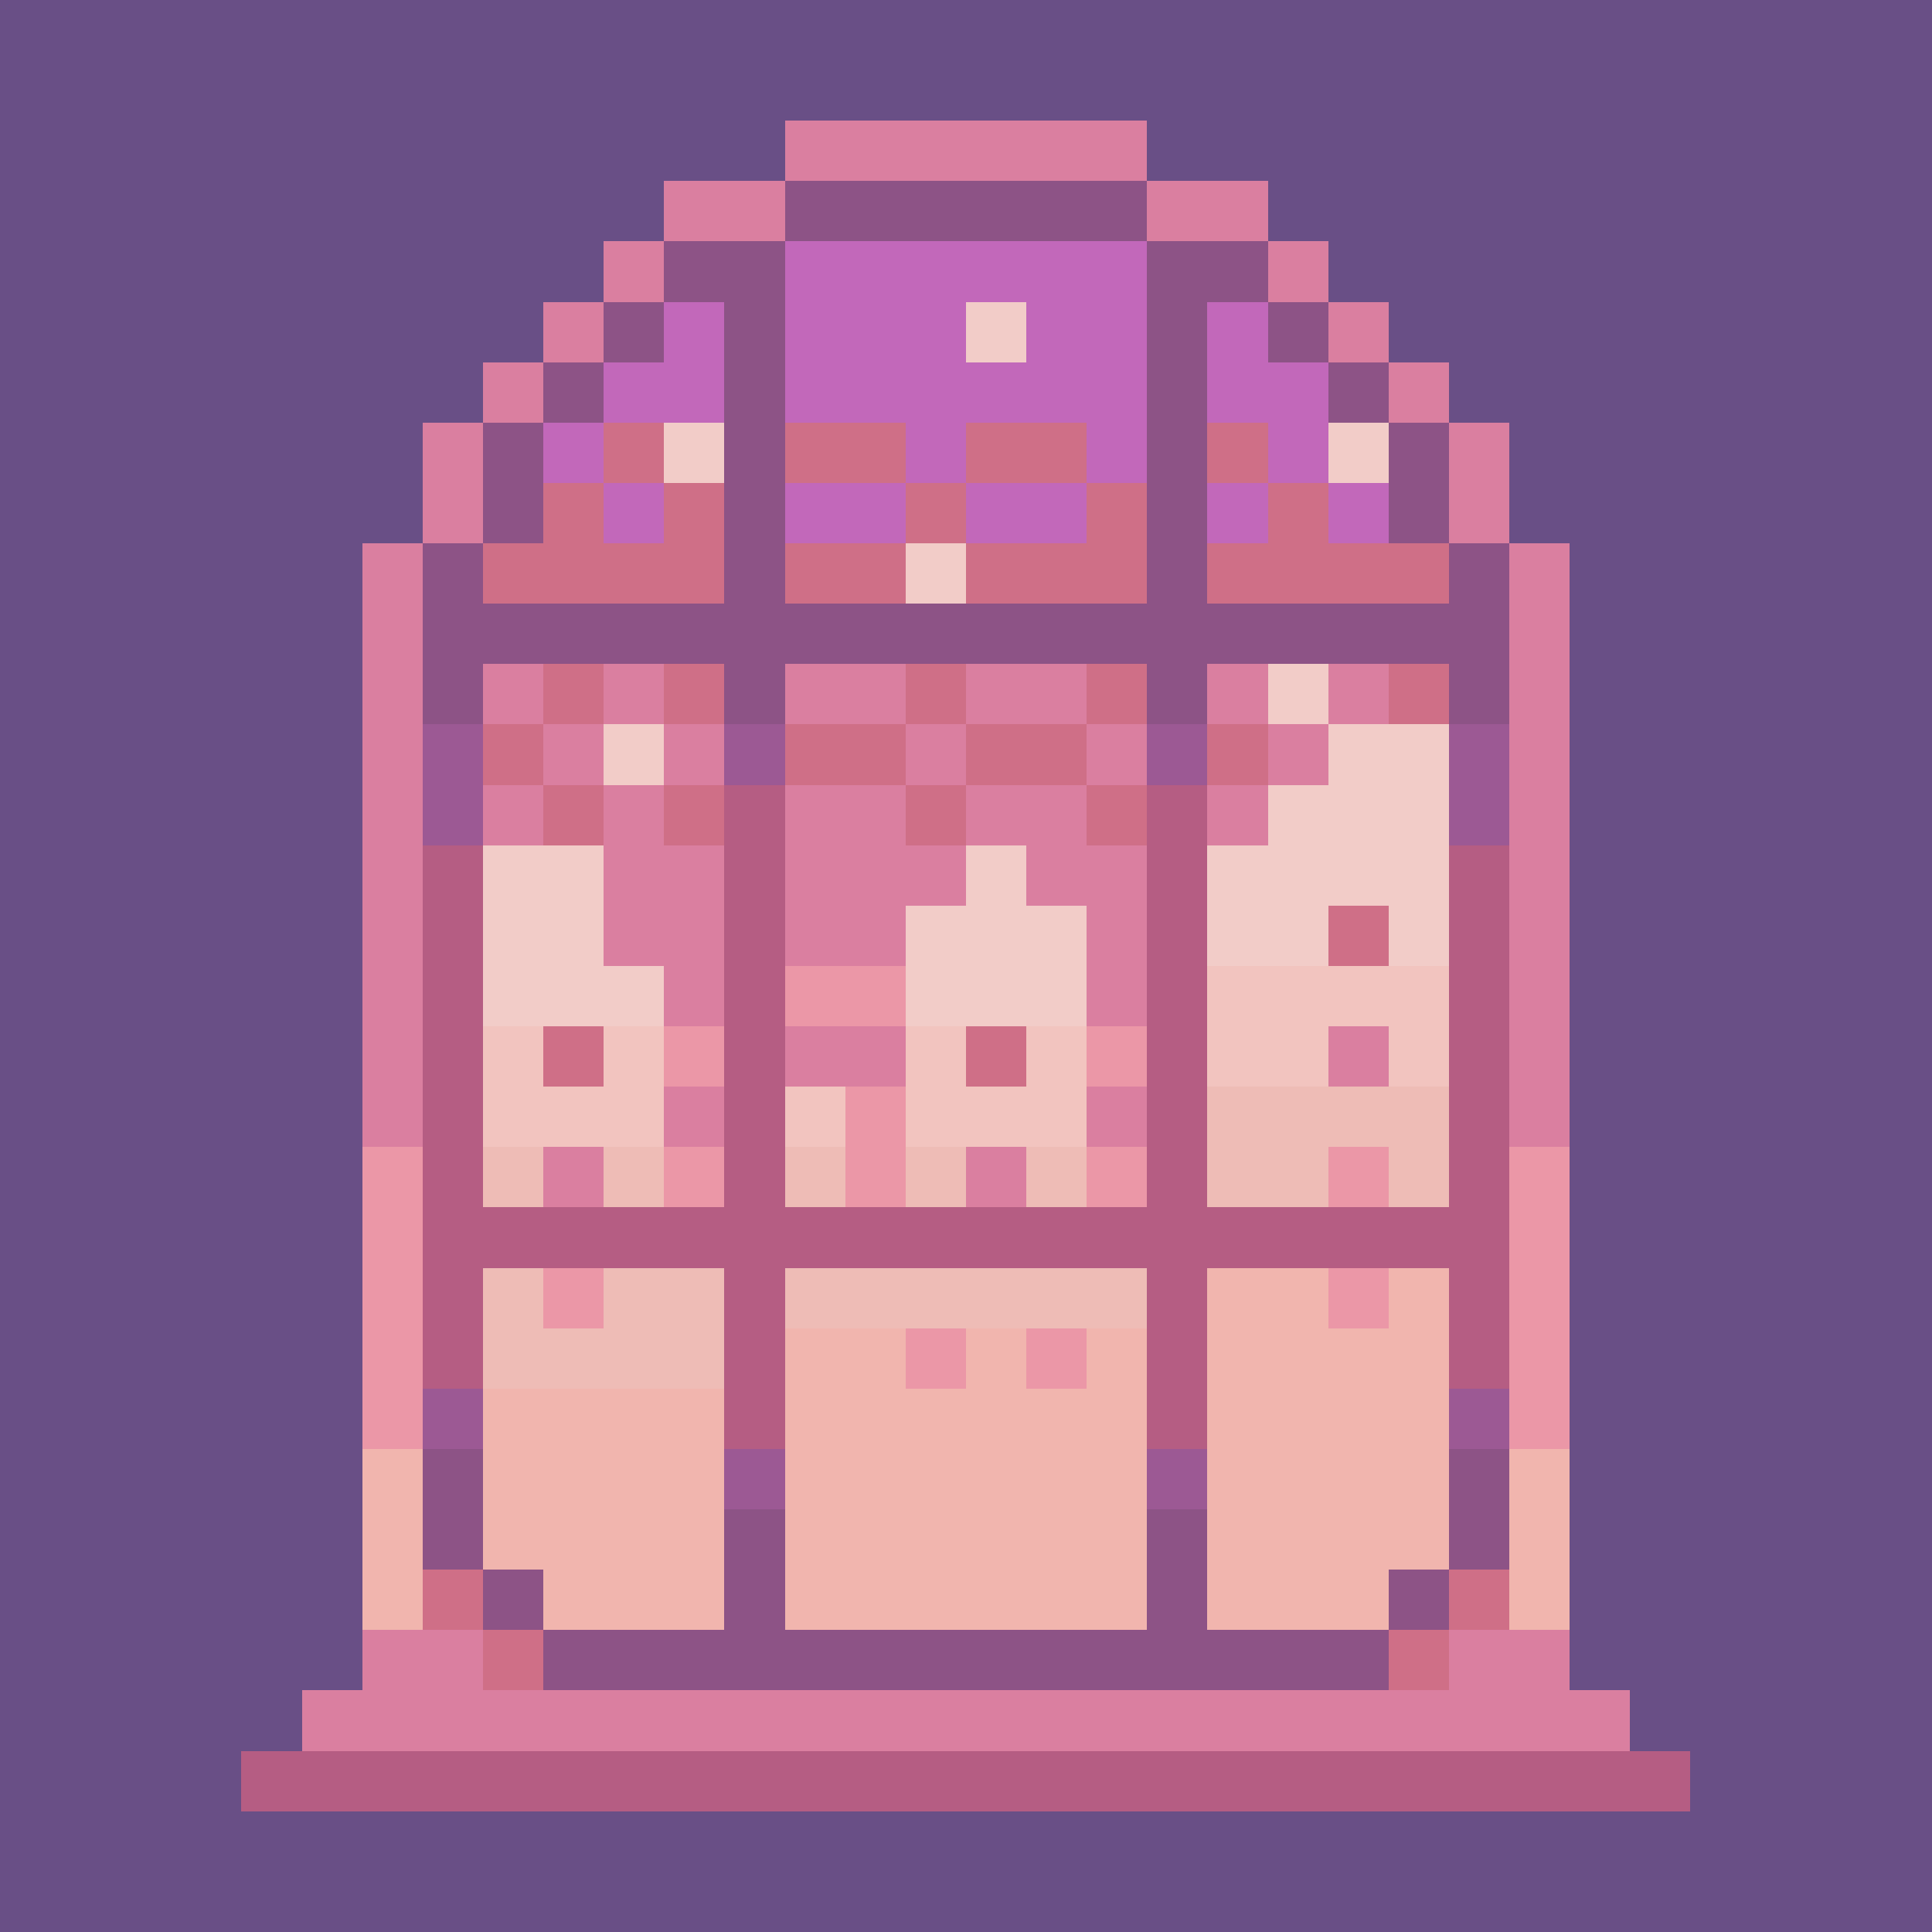 <?xml version="1.0" encoding="utf-8"?>
<!-- Generator: Adobe Illustrator 27.9.0, SVG Export Plug-In . SVG Version: 6.00 Build 0)  -->
<svg version="1.1" id="Layer_1" shape-rendering="crispEdges"
	 xmlns="http://www.w3.org/2000/svg" xmlns:xlink="http://www.w3.org/1999/xlink" x="0px" y="0px" viewBox="0 0 192 192"
	 style="enable-background:new 0 0 192 192;" xml:space="preserve">
<style type="text/css">
	.st0{fill:#694F86;}
	.st1{fill:#DA7FA0;}
	.st2{fill:#8D5386;}
	.st3{fill:#C268BA;}
	.st4{fill:#F2CCC8;}
	.st5{fill:#CF6F87;}
	.st6{fill:#9C5994;}
	.st7{fill:#B55D83;}
	.st8{fill:#EB97A7;}
	.st9{fill:#F2C4BF;}
	.st10{fill:#EEBCB6;}
	.st11{fill:#F1B5AE;}
</style>
<g>
	<rect class="st0" width="6" height="6"/>
	<rect x="6" class="st0" width="6" height="6"/>
	<rect x="12" class="st0" width="6" height="6"/>
	<rect x="18" class="st0" width="6" height="6"/>
	<rect x="24" class="st0" width="6" height="6"/>
	<rect x="30" class="st0" width="6" height="6"/>
	<rect x="36" class="st0" width="6" height="6"/>
	<rect x="42" class="st0" width="6" height="6"/>
	<rect x="48" class="st0" width="6" height="6"/>
	<rect x="54" class="st0" width="6" height="6"/>
	<rect x="60" class="st0" width="6" height="6"/>
	<rect x="66" class="st0" width="6" height="6"/>
	<rect x="72" class="st0" width="6" height="6"/>
	<rect x="78" class="st0" width="6" height="6"/>
	<rect x="84" class="st0" width="6" height="6"/>
	<rect x="90" class="st0" width="6" height="6"/>
	<rect x="96" class="st0" width="6" height="6"/>
	<rect x="102" class="st0" width="6" height="6"/>
	<rect x="108" class="st0" width="6" height="6"/>
	<rect x="114" class="st0" width="6" height="6"/>
	<rect x="120" class="st0" width="6" height="6"/>
	<rect x="126" class="st0" width="6" height="6"/>
	<rect x="132" class="st0" width="6" height="6"/>
	<rect x="138" class="st0" width="6" height="6"/>
	<rect x="144" class="st0" width="6" height="6"/>
	<rect x="150" class="st0" width="6" height="6"/>
	<rect x="156" class="st0" width="6" height="6"/>
	<rect x="162" class="st0" width="6" height="6"/>
	<rect x="168" class="st0" width="6" height="6"/>
	<rect x="174" class="st0" width="6" height="6"/>
	<rect x="180" class="st0" width="6" height="6"/>
	<rect x="186" class="st0" width="6" height="6"/>
	<rect y="6" class="st0" width="6" height="6"/>
	<rect x="6" y="6" class="st0" width="6" height="6"/>
	<rect x="12" y="6" class="st0" width="6" height="6"/>
	<rect x="18" y="6" class="st0" width="6" height="6"/>
	<rect x="24" y="6" class="st0" width="6" height="6"/>
	<rect x="30" y="6" class="st0" width="6" height="6"/>
	<rect x="36" y="6" class="st0" width="6" height="6"/>
	<rect x="42" y="6" class="st0" width="6" height="6"/>
	<rect x="48" y="6" class="st0" width="6" height="6"/>
	<rect x="54" y="6" class="st0" width="6" height="6"/>
	<rect x="60" y="6" class="st0" width="6" height="6"/>
	<rect x="66" y="6" class="st0" width="6" height="6"/>
	<rect x="72" y="6" class="st0" width="6" height="6"/>
	<rect x="78" y="6" class="st0" width="6" height="6"/>
	<rect x="84" y="6" class="st0" width="6" height="6"/>
	<rect x="90" y="6" class="st0" width="6" height="6"/>
	<rect x="96" y="6" class="st0" width="6" height="6"/>
	<rect x="102" y="6" class="st0" width="6" height="6"/>
	<rect x="108" y="6" class="st0" width="6" height="6"/>
	<rect x="114" y="6" class="st0" width="6" height="6"/>
	<rect x="120" y="6" class="st0" width="6" height="6"/>
	<rect x="126" y="6" class="st0" width="6" height="6"/>
	<rect x="132" y="6" class="st0" width="6" height="6"/>
	<rect x="138" y="6" class="st0" width="6" height="6"/>
	<rect x="144" y="6" class="st0" width="6" height="6"/>
	<rect x="150" y="6" class="st0" width="6" height="6"/>
	<rect x="156" y="6" class="st0" width="6" height="6"/>
	<rect x="162" y="6" class="st0" width="6" height="6"/>
	<rect x="168" y="6" class="st0" width="6" height="6"/>
	<rect x="174" y="6" class="st0" width="6" height="6"/>
	<rect x="180" y="6" class="st0" width="6" height="6"/>
	<rect x="186" y="6" class="st0" width="6" height="6"/>
	<rect y="12" class="st0" width="6" height="6"/>
	<rect x="6" y="12" class="st0" width="6" height="6"/>
	<rect x="12" y="12" class="st0" width="6" height="6"/>
	<rect x="18" y="12" class="st0" width="6" height="6"/>
	<rect x="24" y="12" class="st0" width="6" height="6"/>
	<rect x="30" y="12" class="st0" width="6" height="6"/>
	<rect x="36" y="12" class="st0" width="6" height="6"/>
	<rect x="42" y="12" class="st0" width="6" height="6"/>
	<rect x="48" y="12" class="st0" width="6" height="6"/>
	<rect x="54" y="12" class="st0" width="6" height="6"/>
	<rect x="60" y="12" class="st0" width="6" height="6"/>
	<rect x="66" y="12" class="st0" width="6" height="6"/>
	<rect x="72" y="12" class="st0" width="6" height="6"/>
	<rect x="78" y="12" class="st1" width="6" height="6"/>
	<rect x="84" y="12" class="st1" width="6" height="6"/>
	<rect x="90" y="12" class="st1" width="6" height="6"/>
	<rect x="96" y="12" class="st1" width="6" height="6"/>
	<rect x="102" y="12" class="st1" width="6" height="6"/>
	<rect x="108" y="12" class="st1" width="6" height="6"/>
	<rect x="114" y="12" class="st0" width="6" height="6"/>
	<rect x="120" y="12" class="st0" width="6" height="6"/>
	<rect x="126" y="12" class="st0" width="6" height="6"/>
	<rect x="132" y="12" class="st0" width="6" height="6"/>
	<rect x="138" y="12" class="st0" width="6" height="6"/>
	<rect x="144" y="12" class="st0" width="6" height="6"/>
	<rect x="150" y="12" class="st0" width="6" height="6"/>
	<rect x="156" y="12" class="st0" width="6" height="6"/>
	<rect x="162" y="12" class="st0" width="6" height="6"/>
	<rect x="168" y="12" class="st0" width="6" height="6"/>
	<rect x="174" y="12" class="st0" width="6" height="6"/>
	<rect x="180" y="12" class="st0" width="6" height="6"/>
	<rect x="186" y="12" class="st0" width="6" height="6"/>
	<rect y="18" class="st0" width="6" height="6"/>
	<rect x="6" y="18" class="st0" width="6" height="6"/>
	<rect x="12" y="18" class="st0" width="6" height="6"/>
	<rect x="18" y="18" class="st0" width="6" height="6"/>
	<rect x="24" y="18" class="st0" width="6" height="6"/>
	<rect x="30" y="18" class="st0" width="6" height="6"/>
	<rect x="36" y="18" class="st0" width="6" height="6"/>
	<rect x="42" y="18" class="st0" width="6" height="6"/>
	<rect x="48" y="18" class="st0" width="6" height="6"/>
	<rect x="54" y="18" class="st0" width="6" height="6"/>
	<rect x="60" y="18" class="st0" width="6" height="6"/>
	<rect x="66" y="18" class="st1" width="6" height="6"/>
	<rect x="72" y="18" class="st1" width="6" height="6"/>
	<rect x="78" y="18" class="st2" width="6" height="6"/>
	<rect x="84" y="18" class="st2" width="6" height="6"/>
	<rect x="90" y="18" class="st2" width="6" height="6"/>
	<rect x="96" y="18" class="st2" width="6" height="6"/>
	<rect x="102" y="18" class="st2" width="6" height="6"/>
	<rect x="108" y="18" class="st2" width="6" height="6"/>
	<rect x="114" y="18" class="st1" width="6" height="6"/>
	<rect x="120" y="18" class="st1" width="6" height="6"/>
	<rect x="126" y="18" class="st0" width="6" height="6"/>
	<rect x="132" y="18" class="st0" width="6" height="6"/>
	<rect x="138" y="18" class="st0" width="6" height="6"/>
	<rect x="144" y="18" class="st0" width="6" height="6"/>
	<rect x="150" y="18" class="st0" width="6" height="6"/>
	<rect x="156" y="18" class="st0" width="6" height="6"/>
	<rect x="162" y="18" class="st0" width="6" height="6"/>
	<rect x="168" y="18" class="st0" width="6" height="6"/>
	<rect x="174" y="18" class="st0" width="6" height="6"/>
	<rect x="180" y="18" class="st0" width="6" height="6"/>
	<rect x="186" y="18" class="st0" width="6" height="6"/>
	<rect y="24" class="st0" width="6" height="6"/>
	<rect x="6" y="24" class="st0" width="6" height="6"/>
	<rect x="12" y="24" class="st0" width="6" height="6"/>
	<rect x="18" y="24" class="st0" width="6" height="6"/>
	<rect x="24" y="24" class="st0" width="6" height="6"/>
	<rect x="30" y="24" class="st0" width="6" height="6"/>
	<rect x="36" y="24" class="st0" width="6" height="6"/>
	<rect x="42" y="24" class="st0" width="6" height="6"/>
	<rect x="48" y="24" class="st0" width="6" height="6"/>
	<rect x="54" y="24" class="st0" width="6" height="6"/>
	<rect x="60" y="24" class="st1" width="6" height="6"/>
	<rect x="66" y="24" class="st2" width="6" height="6"/>
	<rect x="72" y="24" class="st2" width="6" height="6"/>
	<rect x="78" y="24" class="st3" width="6" height="6"/>
	<rect x="84" y="24" class="st3" width="6" height="6"/>
	<rect x="90" y="24" class="st3" width="6" height="6"/>
	<rect x="96" y="24" class="st3" width="6" height="6"/>
	<rect x="102" y="24" class="st3" width="6" height="6"/>
	<rect x="108" y="24" class="st3" width="6" height="6"/>
	<rect x="114" y="24" class="st2" width="6" height="6"/>
	<rect x="120" y="24" class="st2" width="6" height="6"/>
	<rect x="126" y="24" class="st1" width="6" height="6"/>
	<rect x="132" y="24" class="st0" width="6" height="6"/>
	<rect x="138" y="24" class="st0" width="6" height="6"/>
	<rect x="144" y="24" class="st0" width="6" height="6"/>
	<rect x="150" y="24" class="st0" width="6" height="6"/>
	<rect x="156" y="24" class="st0" width="6" height="6"/>
	<rect x="162" y="24" class="st0" width="6" height="6"/>
	<rect x="168" y="24" class="st0" width="6" height="6"/>
	<rect x="174" y="24" class="st0" width="6" height="6"/>
	<rect x="180" y="24" class="st0" width="6" height="6"/>
	<rect x="186" y="24" class="st0" width="6" height="6"/>
	<rect y="30" class="st0" width="6" height="6"/>
	<rect x="6" y="30" class="st0" width="6" height="6"/>
	<rect x="12" y="30" class="st0" width="6" height="6"/>
	<rect x="18" y="30" class="st0" width="6" height="6"/>
	<rect x="24" y="30" class="st0" width="6" height="6"/>
	<rect x="30" y="30" class="st0" width="6" height="6"/>
	<rect x="36" y="30" class="st0" width="6" height="6"/>
	<rect x="42" y="30" class="st0" width="6" height="6"/>
	<rect x="48" y="30" class="st0" width="6" height="6"/>
	<rect x="54" y="30" class="st1" width="6" height="6"/>
	<rect x="60" y="30" class="st2" width="6" height="6"/>
	<rect x="66" y="30" class="st3" width="6" height="6"/>
	<rect x="72" y="30" class="st2" width="6" height="6"/>
	<rect x="78" y="30" class="st3" width="6" height="6"/>
	<rect x="84" y="30" class="st3" width="6" height="6"/>
	<rect x="90" y="30" class="st3" width="6" height="6"/>
	<rect x="96" y="30" class="st4" width="6" height="6"/>
	<rect x="102" y="30" class="st3" width="6" height="6"/>
	<rect x="108" y="30" class="st3" width="6" height="6"/>
	<rect x="114" y="30" class="st2" width="6" height="6"/>
	<rect x="120" y="30" class="st3" width="6" height="6"/>
	<rect x="126" y="30" class="st2" width="6" height="6"/>
	<rect x="132" y="30" class="st1" width="6" height="6"/>
	<rect x="138" y="30" class="st0" width="6" height="6"/>
	<rect x="144" y="30" class="st0" width="6" height="6"/>
	<rect x="150" y="30" class="st0" width="6" height="6"/>
	<rect x="156" y="30" class="st0" width="6" height="6"/>
	<rect x="162" y="30" class="st0" width="6" height="6"/>
	<rect x="168" y="30" class="st0" width="6" height="6"/>
	<rect x="174" y="30" class="st0" width="6" height="6"/>
	<rect x="180" y="30" class="st0" width="6" height="6"/>
	<rect x="186" y="30" class="st0" width="6" height="6"/>
	<rect y="36" class="st0" width="6" height="6"/>
	<rect x="6" y="36" class="st0" width="6" height="6"/>
	<rect x="12" y="36" class="st0" width="6" height="6"/>
	<rect x="18" y="36" class="st0" width="6" height="6"/>
	<rect x="24" y="36" class="st0" width="6" height="6"/>
	<rect x="30" y="36" class="st0" width="6" height="6"/>
	<rect x="36" y="36" class="st0" width="6" height="6"/>
	<rect x="42" y="36" class="st0" width="6" height="6"/>
	<rect x="48" y="36" class="st1" width="6" height="6"/>
	<rect x="54" y="36" class="st2" width="6" height="6"/>
	<rect x="60" y="36" class="st3" width="6" height="6"/>
	<rect x="66" y="36" class="st3" width="6" height="6"/>
	<rect x="72" y="36" class="st2" width="6" height="6"/>
	<rect x="78" y="36" class="st3" width="6" height="6"/>
	<rect x="84" y="36" class="st3" width="6" height="6"/>
	<rect x="90" y="36" class="st3" width="6" height="6"/>
	<rect x="96" y="36" class="st3" width="6" height="6"/>
	<rect x="102" y="36" class="st3" width="6" height="6"/>
	<rect x="108" y="36" class="st3" width="6" height="6"/>
	<rect x="114" y="36" class="st2" width="6" height="6"/>
	<rect x="120" y="36" class="st3" width="6" height="6"/>
	<rect x="126" y="36" class="st3" width="6" height="6"/>
	<rect x="132" y="36" class="st2" width="6" height="6"/>
	<rect x="138" y="36" class="st1" width="6" height="6"/>
	<rect x="144" y="36" class="st0" width="6" height="6"/>
	<rect x="150" y="36" class="st0" width="6" height="6"/>
	<rect x="156" y="36" class="st0" width="6" height="6"/>
	<rect x="162" y="36" class="st0" width="6" height="6"/>
	<rect x="168" y="36" class="st0" width="6" height="6"/>
	<rect x="174" y="36" class="st0" width="6" height="6"/>
	<rect x="180" y="36" class="st0" width="6" height="6"/>
	<rect x="186" y="36" class="st0" width="6" height="6"/>
	<rect y="42" class="st0" width="6" height="6"/>
	<rect x="6" y="42" class="st0" width="6" height="6"/>
	<rect x="12" y="42" class="st0" width="6" height="6"/>
	<rect x="18" y="42" class="st0" width="6" height="6"/>
	<rect x="24" y="42" class="st0" width="6" height="6"/>
	<rect x="30" y="42" class="st0" width="6" height="6"/>
	<rect x="36" y="42" class="st0" width="6" height="6"/>
	<rect x="42" y="42" class="st1" width="6" height="6"/>
	<rect x="48" y="42" class="st2" width="6" height="6"/>
	<rect x="54" y="42" class="st3" width="6" height="6"/>
	<rect x="60" y="42" class="st5" width="6" height="6"/>
	<rect x="66" y="42" class="st4" width="6" height="6"/>
	<rect x="72" y="42" class="st2" width="6" height="6"/>
	<rect x="78" y="42" class="st5" width="6" height="6"/>
	<rect x="84" y="42" class="st5" width="6" height="6"/>
	<rect x="90" y="42" class="st3" width="6" height="6"/>
	<rect x="96" y="42" class="st5" width="6" height="6"/>
	<rect x="102" y="42" class="st5" width="6" height="6"/>
	<rect x="108" y="42" class="st3" width="6" height="6"/>
	<rect x="114" y="42" class="st2" width="6" height="6"/>
	<rect x="120" y="42" class="st5" width="6" height="6"/>
	<rect x="126" y="42" class="st3" width="6" height="6"/>
	<rect x="132" y="42" class="st4" width="6" height="6"/>
	<rect x="138" y="42" class="st2" width="6" height="6"/>
	<rect x="144" y="42" class="st1" width="6" height="6"/>
	<rect x="150" y="42" class="st0" width="6" height="6"/>
	<rect x="156" y="42" class="st0" width="6" height="6"/>
	<rect x="162" y="42" class="st0" width="6" height="6"/>
	<rect x="168" y="42" class="st0" width="6" height="6"/>
	<rect x="174" y="42" class="st0" width="6" height="6"/>
	<rect x="180" y="42" class="st0" width="6" height="6"/>
	<rect x="186" y="42" class="st0" width="6" height="6"/>
	<rect y="48" class="st0" width="6" height="6"/>
	<rect x="6" y="48" class="st0" width="6" height="6"/>
	<rect x="12" y="48" class="st0" width="6" height="6"/>
	<rect x="18" y="48" class="st0" width="6" height="6"/>
	<rect x="24" y="48" class="st0" width="6" height="6"/>
	<rect x="30" y="48" class="st0" width="6" height="6"/>
	<rect x="36" y="48" class="st0" width="6" height="6"/>
	<rect x="42" y="48" class="st1" width="6" height="6"/>
	<rect x="48" y="48" class="st2" width="6" height="6"/>
	<rect x="54" y="48" class="st5" width="6" height="6"/>
	<rect x="60" y="48" class="st3" width="6" height="6"/>
	<rect x="66" y="48" class="st5" width="6" height="6"/>
	<rect x="72" y="48" class="st2" width="6" height="6"/>
	<rect x="78" y="48" class="st3" width="6" height="6"/>
	<rect x="84" y="48" class="st3" width="6" height="6"/>
	<rect x="90" y="48" class="st5" width="6" height="6"/>
	<rect x="96" y="48" class="st3" width="6" height="6"/>
	<rect x="102" y="48" class="st3" width="6" height="6"/>
	<rect x="108" y="48" class="st5" width="6" height="6"/>
	<rect x="114" y="48" class="st2" width="6" height="6"/>
	<rect x="120" y="48" class="st3" width="6" height="6"/>
	<rect x="126" y="48" class="st5" width="6" height="6"/>
	<rect x="132" y="48" class="st3" width="6" height="6"/>
	<rect x="138" y="48" class="st2" width="6" height="6"/>
	<rect x="144" y="48" class="st1" width="6" height="6"/>
	<rect x="150" y="48" class="st0" width="6" height="6"/>
	<rect x="156" y="48" class="st0" width="6" height="6"/>
	<rect x="162" y="48" class="st0" width="6" height="6"/>
	<rect x="168" y="48" class="st0" width="6" height="6"/>
	<rect x="174" y="48" class="st0" width="6" height="6"/>
	<rect x="180" y="48" class="st0" width="6" height="6"/>
	<rect x="186" y="48" class="st0" width="6" height="6"/>
	<rect y="54" class="st0" width="6" height="6"/>
	<rect x="6" y="54" class="st0" width="6" height="6"/>
	<rect x="12" y="54" class="st0" width="6" height="6"/>
	<rect x="18" y="54" class="st0" width="6" height="6"/>
	<rect x="24" y="54" class="st0" width="6" height="6"/>
	<rect x="30" y="54" class="st0" width="6" height="6"/>
	<rect x="36" y="54" class="st1" width="6" height="6"/>
	<rect x="42" y="54" class="st2" width="6" height="6"/>
	<rect x="48" y="54" class="st5" width="6" height="6"/>
	<rect x="54" y="54" class="st5" width="6" height="6"/>
	<rect x="60" y="54" class="st5" width="6" height="6"/>
	<rect x="66" y="54" class="st5" width="6" height="6"/>
	<rect x="72" y="54" class="st2" width="6" height="6"/>
	<rect x="78" y="54" class="st5" width="6" height="6"/>
	<rect x="84" y="54" class="st5" width="6" height="6"/>
	<rect x="90" y="54" class="st4" width="6" height="6"/>
	<rect x="96" y="54" class="st5" width="6" height="6"/>
	<rect x="102" y="54" class="st5" width="6" height="6"/>
	<rect x="108" y="54" class="st5" width="6" height="6"/>
	<rect x="114" y="54" class="st2" width="6" height="6"/>
	<rect x="120" y="54" class="st5" width="6" height="6"/>
	<rect x="126" y="54" class="st5" width="6" height="6"/>
	<rect x="132" y="54" class="st5" width="6" height="6"/>
	<rect x="138" y="54" class="st5" width="6" height="6"/>
	<rect x="144" y="54" class="st2" width="6" height="6"/>
	<rect x="150" y="54" class="st1" width="6" height="6"/>
	<rect x="156" y="54" class="st0" width="6" height="6"/>
	<rect x="162" y="54" class="st0" width="6" height="6"/>
	<rect x="168" y="54" class="st0" width="6" height="6"/>
	<rect x="174" y="54" class="st0" width="6" height="6"/>
	<rect x="180" y="54" class="st0" width="6" height="6"/>
	<rect x="186" y="54" class="st0" width="6" height="6"/>
	<rect y="60" class="st0" width="6" height="6"/>
	<rect x="6" y="60" class="st0" width="6" height="6"/>
	<rect x="12" y="60" class="st0" width="6" height="6"/>
	<rect x="18" y="60" class="st0" width="6" height="6"/>
	<rect x="24" y="60" class="st0" width="6" height="6"/>
	<rect x="30" y="60" class="st0" width="6" height="6"/>
	<rect x="36" y="60" class="st1" width="6" height="6"/>
	<rect x="42" y="60" class="st2" width="6" height="6"/>
	<rect x="48" y="60" class="st2" width="6" height="6"/>
	<rect x="54" y="60" class="st2" width="6" height="6"/>
	<rect x="60" y="60" class="st2" width="6" height="6"/>
	<rect x="66" y="60" class="st2" width="6" height="6"/>
	<rect x="72" y="60" class="st2" width="6" height="6"/>
	<rect x="78" y="60" class="st2" width="6" height="6"/>
	<rect x="84" y="60" class="st2" width="6" height="6"/>
	<rect x="90" y="60" class="st2" width="6" height="6"/>
	<rect x="96" y="60" class="st2" width="6" height="6"/>
	<rect x="102" y="60" class="st2" width="6" height="6"/>
	<rect x="108" y="60" class="st2" width="6" height="6"/>
	<rect x="114" y="60" class="st2" width="6" height="6"/>
	<rect x="120" y="60" class="st2" width="6" height="6"/>
	<rect x="126" y="60" class="st2" width="6" height="6"/>
	<rect x="132" y="60" class="st2" width="6" height="6"/>
	<rect x="138" y="60" class="st2" width="6" height="6"/>
	<rect x="144" y="60" class="st2" width="6" height="6"/>
	<rect x="150" y="60" class="st1" width="6" height="6"/>
	<rect x="156" y="60" class="st0" width="6" height="6"/>
	<rect x="162" y="60" class="st0" width="6" height="6"/>
	<rect x="168" y="60" class="st0" width="6" height="6"/>
	<rect x="174" y="60" class="st0" width="6" height="6"/>
	<rect x="180" y="60" class="st0" width="6" height="6"/>
	<rect x="186" y="60" class="st0" width="6" height="6"/>
	<rect y="66" class="st0" width="6" height="6"/>
	<rect x="6" y="66" class="st0" width="6" height="6"/>
	<rect x="12" y="66" class="st0" width="6" height="6"/>
	<rect x="18" y="66" class="st0" width="6" height="6"/>
	<rect x="24" y="66" class="st0" width="6" height="6"/>
	<rect x="30" y="66" class="st0" width="6" height="6"/>
	<rect x="36" y="66" class="st1" width="6" height="6"/>
	<rect x="42" y="66" class="st2" width="6" height="6"/>
	<rect x="48" y="66" class="st1" width="6" height="6"/>
	<rect x="54" y="66" class="st5" width="6" height="6"/>
	<rect x="60" y="66" class="st1" width="6" height="6"/>
	<rect x="66" y="66" class="st5" width="6" height="6"/>
	<rect x="72" y="66" class="st2" width="6" height="6"/>
	<rect x="78" y="66" class="st1" width="6" height="6"/>
	<rect x="84" y="66" class="st1" width="6" height="6"/>
	<rect x="90" y="66" class="st5" width="6" height="6"/>
	<rect x="96" y="66" class="st1" width="6" height="6"/>
	<rect x="102" y="66" class="st1" width="6" height="6"/>
	<rect x="108" y="66" class="st5" width="6" height="6"/>
	<rect x="114" y="66" class="st2" width="6" height="6"/>
	<rect x="120" y="66" class="st1" width="6" height="6"/>
	<rect x="126" y="66" class="st4" width="6" height="6"/>
	<rect x="132" y="66" class="st1" width="6" height="6"/>
	<rect x="138" y="66" class="st5" width="6" height="6"/>
	<rect x="144" y="66" class="st2" width="6" height="6"/>
	<rect x="150" y="66" class="st1" width="6" height="6"/>
	<rect x="156" y="66" class="st0" width="6" height="6"/>
	<rect x="162" y="66" class="st0" width="6" height="6"/>
	<rect x="168" y="66" class="st0" width="6" height="6"/>
	<rect x="174" y="66" class="st0" width="6" height="6"/>
	<rect x="180" y="66" class="st0" width="6" height="6"/>
	<rect x="186" y="66" class="st0" width="6" height="6"/>
	<rect y="72" class="st0" width="6" height="6"/>
	<rect x="6" y="72" class="st0" width="6" height="6"/>
	<rect x="12" y="72" class="st0" width="6" height="6"/>
	<rect x="18" y="72" class="st0" width="6" height="6"/>
	<rect x="24" y="72" class="st0" width="6" height="6"/>
	<rect x="30" y="72" class="st0" width="6" height="6"/>
	<rect x="36" y="72" class="st1" width="6" height="6"/>
	<rect x="42" y="72" class="st6" width="6" height="6"/>
	<rect x="48" y="72" class="st5" width="6" height="6"/>
	<rect x="54" y="72" class="st1" width="6" height="6"/>
	<rect x="60" y="72" class="st4" width="6" height="6"/>
	<rect x="66" y="72" class="st1" width="6" height="6"/>
	<rect x="72" y="72" class="st6" width="6" height="6"/>
	<rect x="78" y="72" class="st5" width="6" height="6"/>
	<rect x="84" y="72" class="st5" width="6" height="6"/>
	<rect x="90" y="72" class="st1" width="6" height="6"/>
	<rect x="96" y="72" class="st5" width="6" height="6"/>
	<rect x="102" y="72" class="st5" width="6" height="6"/>
	<rect x="108" y="72" class="st1" width="6" height="6"/>
	<rect x="114" y="72" class="st6" width="6" height="6"/>
	<rect x="120" y="72" class="st5" width="6" height="6"/>
	<rect x="126" y="72" class="st1" width="6" height="6"/>
	<rect x="132" y="72" class="st4" width="6" height="6"/>
	<rect x="138" y="72" class="st4" width="6" height="6"/>
	<rect x="144" y="72" class="st6" width="6" height="6"/>
	<rect x="150" y="72" class="st1" width="6" height="6"/>
	<rect x="156" y="72" class="st0" width="6" height="6"/>
	<rect x="162" y="72" class="st0" width="6" height="6"/>
	<rect x="168" y="72" class="st0" width="6" height="6"/>
	<rect x="174" y="72" class="st0" width="6" height="6"/>
	<rect x="180" y="72" class="st0" width="6" height="6"/>
	<rect x="186" y="72" class="st0" width="6" height="6"/>
	<rect y="78" class="st0" width="6" height="6"/>
	<rect x="6" y="78" class="st0" width="6" height="6"/>
	<rect x="12" y="78" class="st0" width="6" height="6"/>
	<rect x="18" y="78" class="st0" width="6" height="6"/>
	<rect x="24" y="78" class="st0" width="6" height="6"/>
	<rect x="30" y="78" class="st0" width="6" height="6"/>
	<rect x="36" y="78" class="st1" width="6" height="6"/>
	<rect x="42" y="78" class="st6" width="6" height="6"/>
	<rect x="48" y="78" class="st1" width="6" height="6"/>
	<rect x="54" y="78" class="st5" width="6" height="6"/>
	<rect x="60" y="78" class="st1" width="6" height="6"/>
	<rect x="66" y="78" class="st5" width="6" height="6"/>
	<rect x="72" y="78" class="st7" width="6" height="6"/>
	<rect x="78" y="78" class="st1" width="6" height="6"/>
	<rect x="84" y="78" class="st1" width="6" height="6"/>
	<rect x="90" y="78" class="st5" width="6" height="6"/>
	<rect x="96" y="78" class="st1" width="6" height="6"/>
	<rect x="102" y="78" class="st1" width="6" height="6"/>
	<rect x="108" y="78" class="st5" width="6" height="6"/>
	<rect x="114" y="78" class="st7" width="6" height="6"/>
	<rect x="120" y="78" class="st1" width="6" height="6"/>
	<rect x="126" y="78" class="st4" width="6" height="6"/>
	<rect x="132" y="78" class="st4" width="6" height="6"/>
	<rect x="138" y="78" class="st4" width="6" height="6"/>
	<rect x="144" y="78" class="st6" width="6" height="6"/>
	<rect x="150" y="78" class="st1" width="6" height="6"/>
	<rect x="156" y="78" class="st0" width="6" height="6"/>
	<rect x="162" y="78" class="st0" width="6" height="6"/>
	<rect x="168" y="78" class="st0" width="6" height="6"/>
	<rect x="174" y="78" class="st0" width="6" height="6"/>
	<rect x="180" y="78" class="st0" width="6" height="6"/>
	<rect x="186" y="78" class="st0" width="6" height="6"/>
	<rect y="84" class="st0" width="6" height="6"/>
	<rect x="6" y="84" class="st0" width="6" height="6"/>
	<rect x="12" y="84" class="st0" width="6" height="6"/>
	<rect x="18" y="84" class="st0" width="6" height="6"/>
	<rect x="24" y="84" class="st0" width="6" height="6"/>
	<rect x="30" y="84" class="st0" width="6" height="6"/>
	<rect x="36" y="84" class="st1" width="6" height="6"/>
	<rect x="42" y="84" class="st7" width="6" height="6"/>
	<rect x="48" y="84" class="st4" width="6" height="6"/>
	<rect x="54" y="84" class="st4" width="6" height="6"/>
	<rect x="60" y="84" class="st1" width="6" height="6"/>
	<rect x="66" y="84" class="st1" width="6" height="6"/>
	<rect x="72" y="84" class="st7" width="6" height="6"/>
	<rect x="78" y="84" class="st1" width="6" height="6"/>
	<rect x="84" y="84" class="st1" width="6" height="6"/>
	<rect x="90" y="84" class="st1" width="6" height="6"/>
	<rect x="96" y="84" class="st4" width="6" height="6"/>
	<rect x="102" y="84" class="st1" width="6" height="6"/>
	<rect x="108" y="84" class="st1" width="6" height="6"/>
	<rect x="114" y="84" class="st7" width="6" height="6"/>
	<rect x="120" y="84" class="st4" width="6" height="6"/>
	<rect x="126" y="84" class="st4" width="6" height="6"/>
	<rect x="132" y="84" class="st4" width="6" height="6"/>
	<rect x="138" y="84" class="st4" width="6" height="6"/>
	<rect x="144" y="84" class="st7" width="6" height="6"/>
	<rect x="150" y="84" class="st1" width="6" height="6"/>
	<rect x="156" y="84" class="st0" width="6" height="6"/>
	<rect x="162" y="84" class="st0" width="6" height="6"/>
	<rect x="168" y="84" class="st0" width="6" height="6"/>
	<rect x="174" y="84" class="st0" width="6" height="6"/>
	<rect x="180" y="84" class="st0" width="6" height="6"/>
	<rect x="186" y="84" class="st0" width="6" height="6"/>
	<rect y="90" class="st0" width="6" height="6"/>
	<rect x="6" y="90" class="st0" width="6" height="6"/>
	<rect x="12" y="90" class="st0" width="6" height="6"/>
	<rect x="18" y="90" class="st0" width="6" height="6"/>
	<rect x="24" y="90" class="st0" width="6" height="6"/>
	<rect x="30" y="90" class="st0" width="6" height="6"/>
	<rect x="36" y="90" class="st1" width="6" height="6"/>
	<rect x="42" y="90" class="st7" width="6" height="6"/>
	<rect x="48" y="90" class="st4" width="6" height="6"/>
	<rect x="54" y="90" class="st4" width="6" height="6"/>
	<rect x="60" y="90" class="st1" width="6" height="6"/>
	<rect x="66" y="90" class="st1" width="6" height="6"/>
	<rect x="72" y="90" class="st7" width="6" height="6"/>
	<rect x="78" y="90" class="st1" width="6" height="6"/>
	<rect x="84" y="90" class="st1" width="6" height="6"/>
	<rect x="90" y="90" class="st4" width="6" height="6"/>
	<rect x="96" y="90" class="st4" width="6" height="6"/>
	<rect x="102" y="90" class="st4" width="6" height="6"/>
	<rect x="108" y="90" class="st1" width="6" height="6"/>
	<rect x="114" y="90" class="st7" width="6" height="6"/>
	<rect x="120" y="90" class="st4" width="6" height="6"/>
	<rect x="126" y="90" class="st4" width="6" height="6"/>
	<rect x="132" y="90" class="st5" width="6" height="6"/>
	<rect x="138" y="90" class="st4" width="6" height="6"/>
	<rect x="144" y="90" class="st7" width="6" height="6"/>
	<rect x="150" y="90" class="st1" width="6" height="6"/>
	<rect x="156" y="90" class="st0" width="6" height="6"/>
	<rect x="162" y="90" class="st0" width="6" height="6"/>
	<rect x="168" y="90" class="st0" width="6" height="6"/>
	<rect x="174" y="90" class="st0" width="6" height="6"/>
	<rect x="180" y="90" class="st0" width="6" height="6"/>
	<rect x="186" y="90" class="st0" width="6" height="6"/>
	<rect y="96" class="st0" width="6" height="6"/>
	<rect x="6" y="96" class="st0" width="6" height="6"/>
	<rect x="12" y="96" class="st0" width="6" height="6"/>
	<rect x="18" y="96" class="st0" width="6" height="6"/>
	<rect x="24" y="96" class="st0" width="6" height="6"/>
	<rect x="30" y="96" class="st0" width="6" height="6"/>
	<rect x="36" y="96" class="st1" width="6" height="6"/>
	<rect x="42" y="96" class="st7" width="6" height="6"/>
	<rect x="48" y="96" class="st4" width="6" height="6"/>
	<rect x="54" y="96" class="st4" width="6" height="6"/>
	<rect x="60" y="96" class="st4" width="6" height="6"/>
	<rect x="66" y="96" class="st1" width="6" height="6"/>
	<rect x="72" y="96" class="st7" width="6" height="6"/>
	<rect x="78" y="96" class="st8" width="6" height="6"/>
	<rect x="84" y="96" class="st8" width="6" height="6"/>
	<rect x="90" y="96" class="st4" width="6" height="6"/>
	<rect x="96" y="96" class="st4" width="6" height="6"/>
	<rect x="102" y="96" class="st4" width="6" height="6"/>
	<rect x="108" y="96" class="st1" width="6" height="6"/>
	<rect x="114" y="96" class="st7" width="6" height="6"/>
	<rect x="120" y="96" class="st9" width="6" height="6"/>
	<rect x="126" y="96" class="st9" width="6" height="6"/>
	<rect x="132" y="96" class="st9" width="6" height="6"/>
	<rect x="138" y="96" class="st9" width="6" height="6"/>
	<rect x="144" y="96" class="st7" width="6" height="6"/>
	<rect x="150" y="96" class="st1" width="6" height="6"/>
	<rect x="156" y="96" class="st0" width="6" height="6"/>
	<rect x="162" y="96" class="st0" width="6" height="6"/>
	<rect x="168" y="96" class="st0" width="6" height="6"/>
	<rect x="174" y="96" class="st0" width="6" height="6"/>
	<rect x="180" y="96" class="st0" width="6" height="6"/>
	<rect x="186" y="96" class="st0" width="6" height="6"/>
	<rect y="102" class="st0" width="6" height="6"/>
	<rect x="6" y="102" class="st0" width="6" height="6"/>
	<rect x="12" y="102" class="st0" width="6" height="6"/>
	<rect x="18" y="102" class="st0" width="6" height="6"/>
	<rect x="24" y="102" class="st0" width="6" height="6"/>
	<rect x="30" y="102" class="st0" width="6" height="6"/>
	<rect x="36" y="102" class="st1" width="6" height="6"/>
	<rect x="42" y="102" class="st7" width="6" height="6"/>
	<rect x="48" y="102" class="st9" width="6" height="6"/>
	<rect x="54" y="102" class="st5" width="6" height="6"/>
	<rect x="60" y="102" class="st9" width="6" height="6"/>
	<rect x="66" y="102" class="st8" width="6" height="6"/>
	<rect x="72" y="102" class="st7" width="6" height="6"/>
	<rect x="78" y="102" class="st1" width="6" height="6"/>
	<rect x="84" y="102" class="st1" width="6" height="6"/>
	<rect x="90" y="102" class="st9" width="6" height="6"/>
	<rect x="96" y="102" class="st5" width="6" height="6"/>
	<rect x="102" y="102" class="st9" width="6" height="6"/>
	<rect x="108" y="102" class="st8" width="6" height="6"/>
	<rect x="114" y="102" class="st7" width="6" height="6"/>
	<rect x="120" y="102" class="st9" width="6" height="6"/>
	<rect x="126" y="102" class="st9" width="6" height="6"/>
	<rect x="132" y="102" class="st1" width="6" height="6"/>
	<rect x="138" y="102" class="st9" width="6" height="6"/>
	<rect x="144" y="102" class="st7" width="6" height="6"/>
	<rect x="150" y="102" class="st1" width="6" height="6"/>
	<rect x="156" y="102" class="st0" width="6" height="6"/>
	<rect x="162" y="102" class="st0" width="6" height="6"/>
	<rect x="168" y="102" class="st0" width="6" height="6"/>
	<rect x="174" y="102" class="st0" width="6" height="6"/>
	<rect x="180" y="102" class="st0" width="6" height="6"/>
	<rect x="186" y="102" class="st0" width="6" height="6"/>
	<rect y="108" class="st0" width="6" height="6"/>
	<rect x="6" y="108" class="st0" width="6" height="6"/>
	<rect x="12" y="108" class="st0" width="6" height="6"/>
	<rect x="18" y="108" class="st0" width="6" height="6"/>
	<rect x="24" y="108" class="st0" width="6" height="6"/>
	<rect x="30" y="108" class="st0" width="6" height="6"/>
	<rect x="36" y="108" class="st1" width="6" height="6"/>
	<rect x="42" y="108" class="st7" width="6" height="6"/>
	<rect x="48" y="108" class="st9" width="6" height="6"/>
	<rect x="54" y="108" class="st9" width="6" height="6"/>
	<rect x="60" y="108" class="st9" width="6" height="6"/>
	<rect x="66" y="108" class="st1" width="6" height="6"/>
	<rect x="72" y="108" class="st7" width="6" height="6"/>
	<rect x="78" y="108" class="st9" width="6" height="6"/>
	<rect x="84" y="108" class="st8" width="6" height="6"/>
	<rect x="90" y="108" class="st9" width="6" height="6"/>
	<rect x="96" y="108" class="st9" width="6" height="6"/>
	<rect x="102" y="108" class="st9" width="6" height="6"/>
	<rect x="108" y="108" class="st1" width="6" height="6"/>
	<rect x="114" y="108" class="st7" width="6" height="6"/>
	<rect x="120" y="108" class="st10" width="6" height="6"/>
	<rect x="126" y="108" class="st10" width="6" height="6"/>
	<rect x="132" y="108" class="st10" width="6" height="6"/>
	<rect x="138" y="108" class="st10" width="6" height="6"/>
	<rect x="144" y="108" class="st7" width="6" height="6"/>
	<rect x="150" y="108" class="st1" width="6" height="6"/>
	<rect x="156" y="108" class="st0" width="6" height="6"/>
	<rect x="162" y="108" class="st0" width="6" height="6"/>
	<rect x="168" y="108" class="st0" width="6" height="6"/>
	<rect x="174" y="108" class="st0" width="6" height="6"/>
	<rect x="180" y="108" class="st0" width="6" height="6"/>
	<rect x="186" y="108" class="st0" width="6" height="6"/>
	<rect y="114" class="st0" width="6" height="6"/>
	<rect x="6" y="114" class="st0" width="6" height="6"/>
	<rect x="12" y="114" class="st0" width="6" height="6"/>
	<rect x="18" y="114" class="st0" width="6" height="6"/>
	<rect x="24" y="114" class="st0" width="6" height="6"/>
	<rect x="30" y="114" class="st0" width="6" height="6"/>
	<rect x="36" y="114" class="st8" width="6" height="6"/>
	<rect x="42" y="114" class="st7" width="6" height="6"/>
	<rect x="48" y="114" class="st10" width="6" height="6"/>
	<rect x="54" y="114" class="st1" width="6" height="6"/>
	<rect x="60" y="114" class="st10" width="6" height="6"/>
	<rect x="66" y="114" class="st8" width="6" height="6"/>
	<rect x="72" y="114" class="st7" width="6" height="6"/>
	<rect x="78" y="114" class="st10" width="6" height="6"/>
	<rect x="84" y="114" class="st8" width="6" height="6"/>
	<rect x="90" y="114" class="st10" width="6" height="6"/>
	<rect x="96" y="114" class="st1" width="6" height="6"/>
	<rect x="102" y="114" class="st10" width="6" height="6"/>
	<rect x="108" y="114" class="st8" width="6" height="6"/>
	<rect x="114" y="114" class="st7" width="6" height="6"/>
	<rect x="120" y="114" class="st10" width="6" height="6"/>
	<rect x="126" y="114" class="st10" width="6" height="6"/>
	<rect x="132" y="114" class="st8" width="6" height="6"/>
	<rect x="138" y="114" class="st10" width="6" height="6"/>
	<rect x="144" y="114" class="st7" width="6" height="6"/>
	<rect x="150" y="114" class="st8" width="6" height="6"/>
	<rect x="156" y="114" class="st0" width="6" height="6"/>
	<rect x="162" y="114" class="st0" width="6" height="6"/>
	<rect x="168" y="114" class="st0" width="6" height="6"/>
	<rect x="174" y="114" class="st0" width="6" height="6"/>
	<rect x="180" y="114" class="st0" width="6" height="6"/>
	<rect x="186" y="114" class="st0" width="6" height="6"/>
	<rect y="120" class="st0" width="6" height="6"/>
	<rect x="6" y="120" class="st0" width="6" height="6"/>
	<rect x="12" y="120" class="st0" width="6" height="6"/>
	<rect x="18" y="120" class="st0" width="6" height="6"/>
	<rect x="24" y="120" class="st0" width="6" height="6"/>
	<rect x="30" y="120" class="st0" width="6" height="6"/>
	<rect x="36" y="120" class="st8" width="6" height="6"/>
	<rect x="42" y="120" class="st7" width="6" height="6"/>
	<rect x="48" y="120" class="st7" width="6" height="6"/>
	<rect x="54" y="120" class="st7" width="6" height="6"/>
	<rect x="60" y="120" class="st7" width="6" height="6"/>
	<rect x="66" y="120" class="st7" width="6" height="6"/>
	<rect x="72" y="120" class="st7" width="6" height="6"/>
	<rect x="78" y="120" class="st7" width="6" height="6"/>
	<rect x="84" y="120" class="st7" width="6" height="6"/>
	<rect x="90" y="120" class="st7" width="6" height="6"/>
	<rect x="96" y="120" class="st7" width="6" height="6"/>
	<rect x="102" y="120" class="st7" width="6" height="6"/>
	<rect x="108" y="120" class="st7" width="6" height="6"/>
	<rect x="114" y="120" class="st7" width="6" height="6"/>
	<rect x="120" y="120" class="st7" width="6" height="6"/>
	<rect x="126" y="120" class="st7" width="6" height="6"/>
	<rect x="132" y="120" class="st7" width="6" height="6"/>
	<rect x="138" y="120" class="st7" width="6" height="6"/>
	<rect x="144" y="120" class="st7" width="6" height="6"/>
	<rect x="150" y="120" class="st8" width="6" height="6"/>
	<rect x="156" y="120" class="st0" width="6" height="6"/>
	<rect x="162" y="120" class="st0" width="6" height="6"/>
	<rect x="168" y="120" class="st0" width="6" height="6"/>
	<rect x="174" y="120" class="st0" width="6" height="6"/>
	<rect x="180" y="120" class="st0" width="6" height="6"/>
	<rect x="186" y="120" class="st0" width="6" height="6"/>
	<rect y="126" class="st0" width="6" height="6"/>
	<rect x="6" y="126" class="st0" width="6" height="6"/>
	<rect x="12" y="126" class="st0" width="6" height="6"/>
	<rect x="18" y="126" class="st0" width="6" height="6"/>
	<rect x="24" y="126" class="st0" width="6" height="6"/>
	<rect x="30" y="126" class="st0" width="6" height="6"/>
	<rect x="36" y="126" class="st8" width="6" height="6"/>
	<rect x="42" y="126" class="st7" width="6" height="6"/>
	<rect x="48" y="126" class="st10" width="6" height="6"/>
	<rect x="54" y="126" class="st8" width="6" height="6"/>
	<rect x="60" y="126" class="st10" width="6" height="6"/>
	<rect x="66" y="126" class="st10" width="6" height="6"/>
	<rect x="72" y="126" class="st7" width="6" height="6"/>
	<rect x="78" y="126" class="st10" width="6" height="6"/>
	<rect x="84" y="126" class="st10" width="6" height="6"/>
	<rect x="90" y="126" class="st10" width="6" height="6"/>
	<rect x="96" y="126" class="st10" width="6" height="6"/>
	<rect x="102" y="126" class="st10" width="6" height="6"/>
	<rect x="108" y="126" class="st10" width="6" height="6"/>
	<rect x="114" y="126" class="st7" width="6" height="6"/>
	<rect x="120" y="126" class="st11" width="6" height="6"/>
	<rect x="126" y="126" class="st11" width="6" height="6"/>
	<rect x="132" y="126" class="st8" width="6" height="6"/>
	<rect x="138" y="126" class="st11" width="6" height="6"/>
	<rect x="144" y="126" class="st7" width="6" height="6"/>
	<rect x="150" y="126" class="st8" width="6" height="6"/>
	<rect x="156" y="126" class="st0" width="6" height="6"/>
	<rect x="162" y="126" class="st0" width="6" height="6"/>
	<rect x="168" y="126" class="st0" width="6" height="6"/>
	<rect x="174" y="126" class="st0" width="6" height="6"/>
	<rect x="180" y="126" class="st0" width="6" height="6"/>
	<rect x="186" y="126" class="st0" width="6" height="6"/>
	<rect y="132" class="st0" width="6" height="6"/>
	<rect x="6" y="132" class="st0" width="6" height="6"/>
	<rect x="12" y="132" class="st0" width="6" height="6"/>
	<rect x="18" y="132" class="st0" width="6" height="6"/>
	<rect x="24" y="132" class="st0" width="6" height="6"/>
	<rect x="30" y="132" class="st0" width="6" height="6"/>
	<rect x="36" y="132" class="st8" width="6" height="6"/>
	<rect x="42" y="132" class="st7" width="6" height="6"/>
	<rect x="48" y="132" class="st10" width="6" height="6"/>
	<rect x="54" y="132" class="st10" width="6" height="6"/>
	<rect x="60" y="132" class="st10" width="6" height="6"/>
	<rect x="66" y="132" class="st10" width="6" height="6"/>
	<rect x="72" y="132" class="st7" width="6" height="6"/>
	<rect x="78" y="132" class="st11" width="6" height="6"/>
	<rect x="84" y="132" class="st11" width="6" height="6"/>
	<rect x="90" y="132" class="st8" width="6" height="6"/>
	<rect x="96" y="132" class="st11" width="6" height="6"/>
	<rect x="102" y="132" class="st8" width="6" height="6"/>
	<rect x="108" y="132" class="st11" width="6" height="6"/>
	<rect x="114" y="132" class="st7" width="6" height="6"/>
	<rect x="120" y="132" class="st11" width="6" height="6"/>
	<rect x="126" y="132" class="st11" width="6" height="6"/>
	<rect x="132" y="132" class="st11" width="6" height="6"/>
	<rect x="138" y="132" class="st11" width="6" height="6"/>
	<rect x="144" y="132" class="st7" width="6" height="6"/>
	<rect x="150" y="132" class="st8" width="6" height="6"/>
	<rect x="156" y="132" class="st0" width="6" height="6"/>
	<rect x="162" y="132" class="st0" width="6" height="6"/>
	<rect x="168" y="132" class="st0" width="6" height="6"/>
	<rect x="174" y="132" class="st0" width="6" height="6"/>
	<rect x="180" y="132" class="st0" width="6" height="6"/>
	<rect x="186" y="132" class="st0" width="6" height="6"/>
	<rect y="138" class="st0" width="6" height="6"/>
	<rect x="6" y="138" class="st0" width="6" height="6"/>
	<rect x="12" y="138" class="st0" width="6" height="6"/>
	<rect x="18" y="138" class="st0" width="6" height="6"/>
	<rect x="24" y="138" class="st0" width="6" height="6"/>
	<rect x="30" y="138" class="st0" width="6" height="6"/>
	<rect x="36" y="138" class="st8" width="6" height="6"/>
	<rect x="42" y="138" class="st6" width="6" height="6"/>
	<rect x="48" y="138" class="st11" width="6" height="6"/>
	<rect x="54" y="138" class="st11" width="6" height="6"/>
	<rect x="60" y="138" class="st11" width="6" height="6"/>
	<rect x="66" y="138" class="st11" width="6" height="6"/>
	<rect x="72" y="138" class="st7" width="6" height="6"/>
	<rect x="78" y="138" class="st11" width="6" height="6"/>
	<rect x="84" y="138" class="st11" width="6" height="6"/>
	<rect x="90" y="138" class="st11" width="6" height="6"/>
	<rect x="96" y="138" class="st11" width="6" height="6"/>
	<rect x="102" y="138" class="st11" width="6" height="6"/>
	<rect x="108" y="138" class="st11" width="6" height="6"/>
	<rect x="114" y="138" class="st7" width="6" height="6"/>
	<rect x="120" y="138" class="st11" width="6" height="6"/>
	<rect x="126" y="138" class="st11" width="6" height="6"/>
	<rect x="132" y="138" class="st11" width="6" height="6"/>
	<rect x="138" y="138" class="st11" width="6" height="6"/>
	<rect x="144" y="138" class="st6" width="6" height="6"/>
	<rect x="150" y="138" class="st8" width="6" height="6"/>
	<rect x="156" y="138" class="st0" width="6" height="6"/>
	<rect x="162" y="138" class="st0" width="6" height="6"/>
	<rect x="168" y="138" class="st0" width="6" height="6"/>
	<rect x="174" y="138" class="st0" width="6" height="6"/>
	<rect x="180" y="138" class="st0" width="6" height="6"/>
	<rect x="186" y="138" class="st0" width="6" height="6"/>
	<rect y="144" class="st0" width="6" height="6"/>
	<rect x="6" y="144" class="st0" width="6" height="6"/>
	<rect x="12" y="144" class="st0" width="6" height="6"/>
	<rect x="18" y="144" class="st0" width="6" height="6"/>
	<rect x="24" y="144" class="st0" width="6" height="6"/>
	<rect x="30" y="144" class="st0" width="6" height="6"/>
	<rect x="36" y="144" class="st11" width="6" height="6"/>
	<rect x="42" y="144" class="st2" width="6" height="6"/>
	<rect x="48" y="144" class="st11" width="6" height="6"/>
	<rect x="54" y="144" class="st11" width="6" height="6"/>
	<rect x="60" y="144" class="st11" width="6" height="6"/>
	<rect x="66" y="144" class="st11" width="6" height="6"/>
	<rect x="72" y="144" class="st6" width="6" height="6"/>
	<rect x="78" y="144" class="st11" width="6" height="6"/>
	<rect x="84" y="144" class="st11" width="6" height="6"/>
	<rect x="90" y="144" class="st11" width="6" height="6"/>
	<rect x="96" y="144" class="st11" width="6" height="6"/>
	<rect x="102" y="144" class="st11" width="6" height="6"/>
	<rect x="108" y="144" class="st11" width="6" height="6"/>
	<rect x="114" y="144" class="st6" width="6" height="6"/>
	<rect x="120" y="144" class="st11" width="6" height="6"/>
	<rect x="126" y="144" class="st11" width="6" height="6"/>
	<rect x="132" y="144" class="st11" width="6" height="6"/>
	<rect x="138" y="144" class="st11" width="6" height="6"/>
	<rect x="144" y="144" class="st2" width="6" height="6"/>
	<rect x="150" y="144" class="st11" width="6" height="6"/>
	<rect x="156" y="144" class="st0" width="6" height="6"/>
	<rect x="162" y="144" class="st0" width="6" height="6"/>
	<rect x="168" y="144" class="st0" width="6" height="6"/>
	<rect x="174" y="144" class="st0" width="6" height="6"/>
	<rect x="180" y="144" class="st0" width="6" height="6"/>
	<rect x="186" y="144" class="st0" width="6" height="6"/>
	<rect y="150" class="st0" width="6" height="6"/>
	<rect x="6" y="150" class="st0" width="6" height="6"/>
	<rect x="12" y="150" class="st0" width="6" height="6"/>
	<rect x="18" y="150" class="st0" width="6" height="6"/>
	<rect x="24" y="150" class="st0" width="6" height="6"/>
	<rect x="30" y="150" class="st0" width="6" height="6"/>
	<rect x="36" y="150" class="st11" width="6" height="6"/>
	<rect x="42" y="150" class="st2" width="6" height="6"/>
	<rect x="48" y="150" class="st11" width="6" height="6"/>
	<rect x="54" y="150" class="st11" width="6" height="6"/>
	<rect x="60" y="150" class="st11" width="6" height="6"/>
	<rect x="66" y="150" class="st11" width="6" height="6"/>
	<rect x="72" y="150" class="st2" width="6" height="6"/>
	<rect x="78" y="150" class="st11" width="6" height="6"/>
	<rect x="84" y="150" class="st11" width="6" height="6"/>
	<rect x="90" y="150" class="st11" width="6" height="6"/>
	<rect x="96" y="150" class="st11" width="6" height="6"/>
	<rect x="102" y="150" class="st11" width="6" height="6"/>
	<rect x="108" y="150" class="st11" width="6" height="6"/>
	<rect x="114" y="150" class="st2" width="6" height="6"/>
	<rect x="120" y="150" class="st11" width="6" height="6"/>
	<rect x="126" y="150" class="st11" width="6" height="6"/>
	<rect x="132" y="150" class="st11" width="6" height="6"/>
	<rect x="138" y="150" class="st11" width="6" height="6"/>
	<rect x="144" y="150" class="st2" width="6" height="6"/>
	<rect x="150" y="150" class="st11" width="6" height="6"/>
	<rect x="156" y="150" class="st0" width="6" height="6"/>
	<rect x="162" y="150" class="st0" width="6" height="6"/>
	<rect x="168" y="150" class="st0" width="6" height="6"/>
	<rect x="174" y="150" class="st0" width="6" height="6"/>
	<rect x="180" y="150" class="st0" width="6" height="6"/>
	<rect x="186" y="150" class="st0" width="6" height="6"/>
	<rect y="156" class="st0" width="6" height="6"/>
	<rect x="6" y="156" class="st0" width="6" height="6"/>
	<rect x="12" y="156" class="st0" width="6" height="6"/>
	<rect x="18" y="156" class="st0" width="6" height="6"/>
	<rect x="24" y="156" class="st0" width="6" height="6"/>
	<rect x="30" y="156" class="st0" width="6" height="6"/>
	<rect x="36" y="156" class="st11" width="6" height="6"/>
	<rect x="42" y="156" class="st5" width="6" height="6"/>
	<rect x="48" y="156" class="st2" width="6" height="6"/>
	<rect x="54" y="156" class="st11" width="6" height="6"/>
	<rect x="60" y="156" class="st11" width="6" height="6"/>
	<rect x="66" y="156" class="st11" width="6" height="6"/>
	<rect x="72" y="156" class="st2" width="6" height="6"/>
	<rect x="78" y="156" class="st11" width="6" height="6"/>
	<rect x="84" y="156" class="st11" width="6" height="6"/>
	<rect x="90" y="156" class="st11" width="6" height="6"/>
	<rect x="96" y="156" class="st11" width="6" height="6"/>
	<rect x="102" y="156" class="st11" width="6" height="6"/>
	<rect x="108" y="156" class="st11" width="6" height="6"/>
	<rect x="114" y="156" class="st2" width="6" height="6"/>
	<rect x="120" y="156" class="st11" width="6" height="6"/>
	<rect x="126" y="156" class="st11" width="6" height="6"/>
	<rect x="132" y="156" class="st11" width="6" height="6"/>
	<rect x="138" y="156" class="st2" width="6" height="6"/>
	<rect x="144" y="156" class="st5" width="6" height="6"/>
	<rect x="150" y="156" class="st11" width="6" height="6"/>
	<rect x="156" y="156" class="st0" width="6" height="6"/>
	<rect x="162" y="156" class="st0" width="6" height="6"/>
	<rect x="168" y="156" class="st0" width="6" height="6"/>
	<rect x="174" y="156" class="st0" width="6" height="6"/>
	<rect x="180" y="156" class="st0" width="6" height="6"/>
	<rect x="186" y="156" class="st0" width="6" height="6"/>
	<rect y="162" class="st0" width="6" height="6"/>
	<rect x="6" y="162" class="st0" width="6" height="6"/>
	<rect x="12" y="162" class="st0" width="6" height="6"/>
	<rect x="18" y="162" class="st0" width="6" height="6"/>
	<rect x="24" y="162" class="st0" width="6" height="6"/>
	<rect x="30" y="162" class="st0" width="6" height="6"/>
	<rect x="36" y="162" class="st1" width="6" height="6"/>
	<rect x="42" y="162" class="st1" width="6" height="6"/>
	<rect x="48" y="162" class="st5" width="6" height="6"/>
	<rect x="54" y="162" class="st2" width="6" height="6"/>
	<rect x="60" y="162" class="st2" width="6" height="6"/>
	<rect x="66" y="162" class="st2" width="6" height="6"/>
	<rect x="72" y="162" class="st2" width="6" height="6"/>
	<rect x="78" y="162" class="st2" width="6" height="6"/>
	<rect x="84" y="162" class="st2" width="6" height="6"/>
	<rect x="90" y="162" class="st2" width="6" height="6"/>
	<rect x="96" y="162" class="st2" width="6" height="6"/>
	<rect x="102" y="162" class="st2" width="6" height="6"/>
	<rect x="108" y="162" class="st2" width="6" height="6"/>
	<rect x="114" y="162" class="st2" width="6" height="6"/>
	<rect x="120" y="162" class="st2" width="6" height="6"/>
	<rect x="126" y="162" class="st2" width="6" height="6"/>
	<rect x="132" y="162" class="st2" width="6" height="6"/>
	<rect x="138" y="162" class="st5" width="6" height="6"/>
	<rect x="144" y="162" class="st1" width="6" height="6"/>
	<rect x="150" y="162" class="st1" width="6" height="6"/>
	<rect x="156" y="162" class="st0" width="6" height="6"/>
	<rect x="162" y="162" class="st0" width="6" height="6"/>
	<rect x="168" y="162" class="st0" width="6" height="6"/>
	<rect x="174" y="162" class="st0" width="6" height="6"/>
	<rect x="180" y="162" class="st0" width="6" height="6"/>
	<rect x="186" y="162" class="st0" width="6" height="6"/>
	<rect y="168" class="st0" width="6" height="6"/>
	<rect x="6" y="168" class="st0" width="6" height="6"/>
	<rect x="12" y="168" class="st0" width="6" height="6"/>
	<rect x="18" y="168" class="st0" width="6" height="6"/>
	<rect x="24" y="168" class="st0" width="6" height="6"/>
	<rect x="30" y="168" class="st1" width="6" height="6"/>
	<rect x="36" y="168" class="st1" width="6" height="6"/>
	<rect x="42" y="168" class="st1" width="6" height="6"/>
	<rect x="48" y="168" class="st1" width="6" height="6"/>
	<rect x="54" y="168" class="st1" width="6" height="6"/>
	<rect x="60" y="168" class="st1" width="6" height="6"/>
	<rect x="66" y="168" class="st1" width="6" height="6"/>
	<rect x="72" y="168" class="st1" width="6" height="6"/>
	<rect x="78" y="168" class="st1" width="6" height="6"/>
	<rect x="84" y="168" class="st1" width="6" height="6"/>
	<rect x="90" y="168" class="st1" width="6" height="6"/>
	<rect x="96" y="168" class="st1" width="6" height="6"/>
	<rect x="102" y="168" class="st1" width="6" height="6"/>
	<rect x="108" y="168" class="st1" width="6" height="6"/>
	<rect x="114" y="168" class="st1" width="6" height="6"/>
	<rect x="120" y="168" class="st1" width="6" height="6"/>
	<rect x="126" y="168" class="st1" width="6" height="6"/>
	<rect x="132" y="168" class="st1" width="6" height="6"/>
	<rect x="138" y="168" class="st1" width="6" height="6"/>
	<rect x="144" y="168" class="st1" width="6" height="6"/>
	<rect x="150" y="168" class="st1" width="6" height="6"/>
	<rect x="156" y="168" class="st1" width="6" height="6"/>
	<rect x="162" y="168" class="st0" width="6" height="6"/>
	<rect x="168" y="168" class="st0" width="6" height="6"/>
	<rect x="174" y="168" class="st0" width="6" height="6"/>
	<rect x="180" y="168" class="st0" width="6" height="6"/>
	<rect x="186" y="168" class="st0" width="6" height="6"/>
	<rect y="174" class="st0" width="6" height="6"/>
	<rect x="6" y="174" class="st0" width="6" height="6"/>
	<rect x="12" y="174" class="st0" width="6" height="6"/>
	<rect x="18" y="174" class="st0" width="6" height="6"/>
	<rect x="24" y="174" class="st7" width="6" height="6"/>
	<rect x="30" y="174" class="st7" width="6" height="6"/>
	<rect x="36" y="174" class="st7" width="6" height="6"/>
	<rect x="42" y="174" class="st7" width="6" height="6"/>
	<rect x="48" y="174" class="st7" width="6" height="6"/>
	<rect x="54" y="174" class="st7" width="6" height="6"/>
	<rect x="60" y="174" class="st7" width="6" height="6"/>
	<rect x="66" y="174" class="st7" width="6" height="6"/>
	<rect x="72" y="174" class="st7" width="6" height="6"/>
	<rect x="78" y="174" class="st7" width="6" height="6"/>
	<rect x="84" y="174" class="st7" width="6" height="6"/>
	<rect x="90" y="174" class="st7" width="6" height="6"/>
	<rect x="96" y="174" class="st7" width="6" height="6"/>
	<rect x="102" y="174" class="st7" width="6" height="6"/>
	<rect x="108" y="174" class="st7" width="6" height="6"/>
	<rect x="114" y="174" class="st7" width="6" height="6"/>
	<rect x="120" y="174" class="st7" width="6" height="6"/>
	<rect x="126" y="174" class="st7" width="6" height="6"/>
	<rect x="132" y="174" class="st7" width="6" height="6"/>
	<rect x="138" y="174" class="st7" width="6" height="6"/>
	<rect x="144" y="174" class="st7" width="6" height="6"/>
	<rect x="150" y="174" class="st7" width="6" height="6"/>
	<rect x="156" y="174" class="st7" width="6" height="6"/>
	<rect x="162" y="174" class="st7" width="6" height="6"/>
	<rect x="168" y="174" class="st0" width="6" height="6"/>
	<rect x="174" y="174" class="st0" width="6" height="6"/>
	<rect x="180" y="174" class="st0" width="6" height="6"/>
	<rect x="186" y="174" class="st0" width="6" height="6"/>
	<rect y="180" class="st0" width="6" height="6"/>
	<rect x="6" y="180" class="st0" width="6" height="6"/>
	<rect x="12" y="180" class="st0" width="6" height="6"/>
	<rect x="18" y="180" class="st0" width="6" height="6"/>
	<rect x="24" y="180" class="st0" width="6" height="6"/>
	<rect x="30" y="180" class="st0" width="6" height="6"/>
	<rect x="36" y="180" class="st0" width="6" height="6"/>
	<rect x="42" y="180" class="st0" width="6" height="6"/>
	<rect x="48" y="180" class="st0" width="6" height="6"/>
	<rect x="54" y="180" class="st0" width="6" height="6"/>
	<rect x="60" y="180" class="st0" width="6" height="6"/>
	<rect x="66" y="180" class="st0" width="6" height="6"/>
	<rect x="72" y="180" class="st0" width="6" height="6"/>
	<rect x="78" y="180" class="st0" width="6" height="6"/>
	<rect x="84" y="180" class="st0" width="6" height="6"/>
	<rect x="90" y="180" class="st0" width="6" height="6"/>
	<rect x="96" y="180" class="st0" width="6" height="6"/>
	<rect x="102" y="180" class="st0" width="6" height="6"/>
	<rect x="108" y="180" class="st0" width="6" height="6"/>
	<rect x="114" y="180" class="st0" width="6" height="6"/>
	<rect x="120" y="180" class="st0" width="6" height="6"/>
	<rect x="126" y="180" class="st0" width="6" height="6"/>
	<rect x="132" y="180" class="st0" width="6" height="6"/>
	<rect x="138" y="180" class="st0" width="6" height="6"/>
	<rect x="144" y="180" class="st0" width="6" height="6"/>
	<rect x="150" y="180" class="st0" width="6" height="6"/>
	<rect x="156" y="180" class="st0" width="6" height="6"/>
	<rect x="162" y="180" class="st0" width="6" height="6"/>
	<rect x="168" y="180" class="st0" width="6" height="6"/>
	<rect x="174" y="180" class="st0" width="6" height="6"/>
	<rect x="180" y="180" class="st0" width="6" height="6"/>
	<rect x="186" y="180" class="st0" width="6" height="6"/>
	<rect y="186" class="st0" width="6" height="6"/>
	<rect x="6" y="186" class="st0" width="6" height="6"/>
	<rect x="12" y="186" class="st0" width="6" height="6"/>
	<rect x="18" y="186" class="st0" width="6" height="6"/>
	<rect x="24" y="186" class="st0" width="6" height="6"/>
	<rect x="30" y="186" class="st0" width="6" height="6"/>
	<rect x="36" y="186" class="st0" width="6" height="6"/>
	<rect x="42" y="186" class="st0" width="6" height="6"/>
	<rect x="48" y="186" class="st0" width="6" height="6"/>
	<rect x="54" y="186" class="st0" width="6" height="6"/>
	<rect x="60" y="186" class="st0" width="6" height="6"/>
	<rect x="66" y="186" class="st0" width="6" height="6"/>
	<rect x="72" y="186" class="st0" width="6" height="6"/>
	<rect x="78" y="186" class="st0" width="6" height="6"/>
	<rect x="84" y="186" class="st0" width="6" height="6"/>
	<rect x="90" y="186" class="st0" width="6" height="6"/>
	<rect x="96" y="186" class="st0" width="6" height="6"/>
	<rect x="102" y="186" class="st0" width="6" height="6"/>
	<rect x="108" y="186" class="st0" width="6" height="6"/>
	<rect x="114" y="186" class="st0" width="6" height="6"/>
	<rect x="120" y="186" class="st0" width="6" height="6"/>
	<rect x="126" y="186" class="st0" width="6" height="6"/>
	<rect x="132" y="186" class="st0" width="6" height="6"/>
	<rect x="138" y="186" class="st0" width="6" height="6"/>
	<rect x="144" y="186" class="st0" width="6" height="6"/>
	<rect x="150" y="186" class="st0" width="6" height="6"/>
	<rect x="156" y="186" class="st0" width="6" height="6"/>
	<rect x="162" y="186" class="st0" width="6" height="6"/>
	<rect x="168" y="186" class="st0" width="6" height="6"/>
	<rect x="174" y="186" class="st0" width="6" height="6"/>
	<rect x="180" y="186" class="st0" width="6" height="6"/>
	<rect x="186" y="186" class="st0" width="6" height="6"/>
</g>
</svg>
